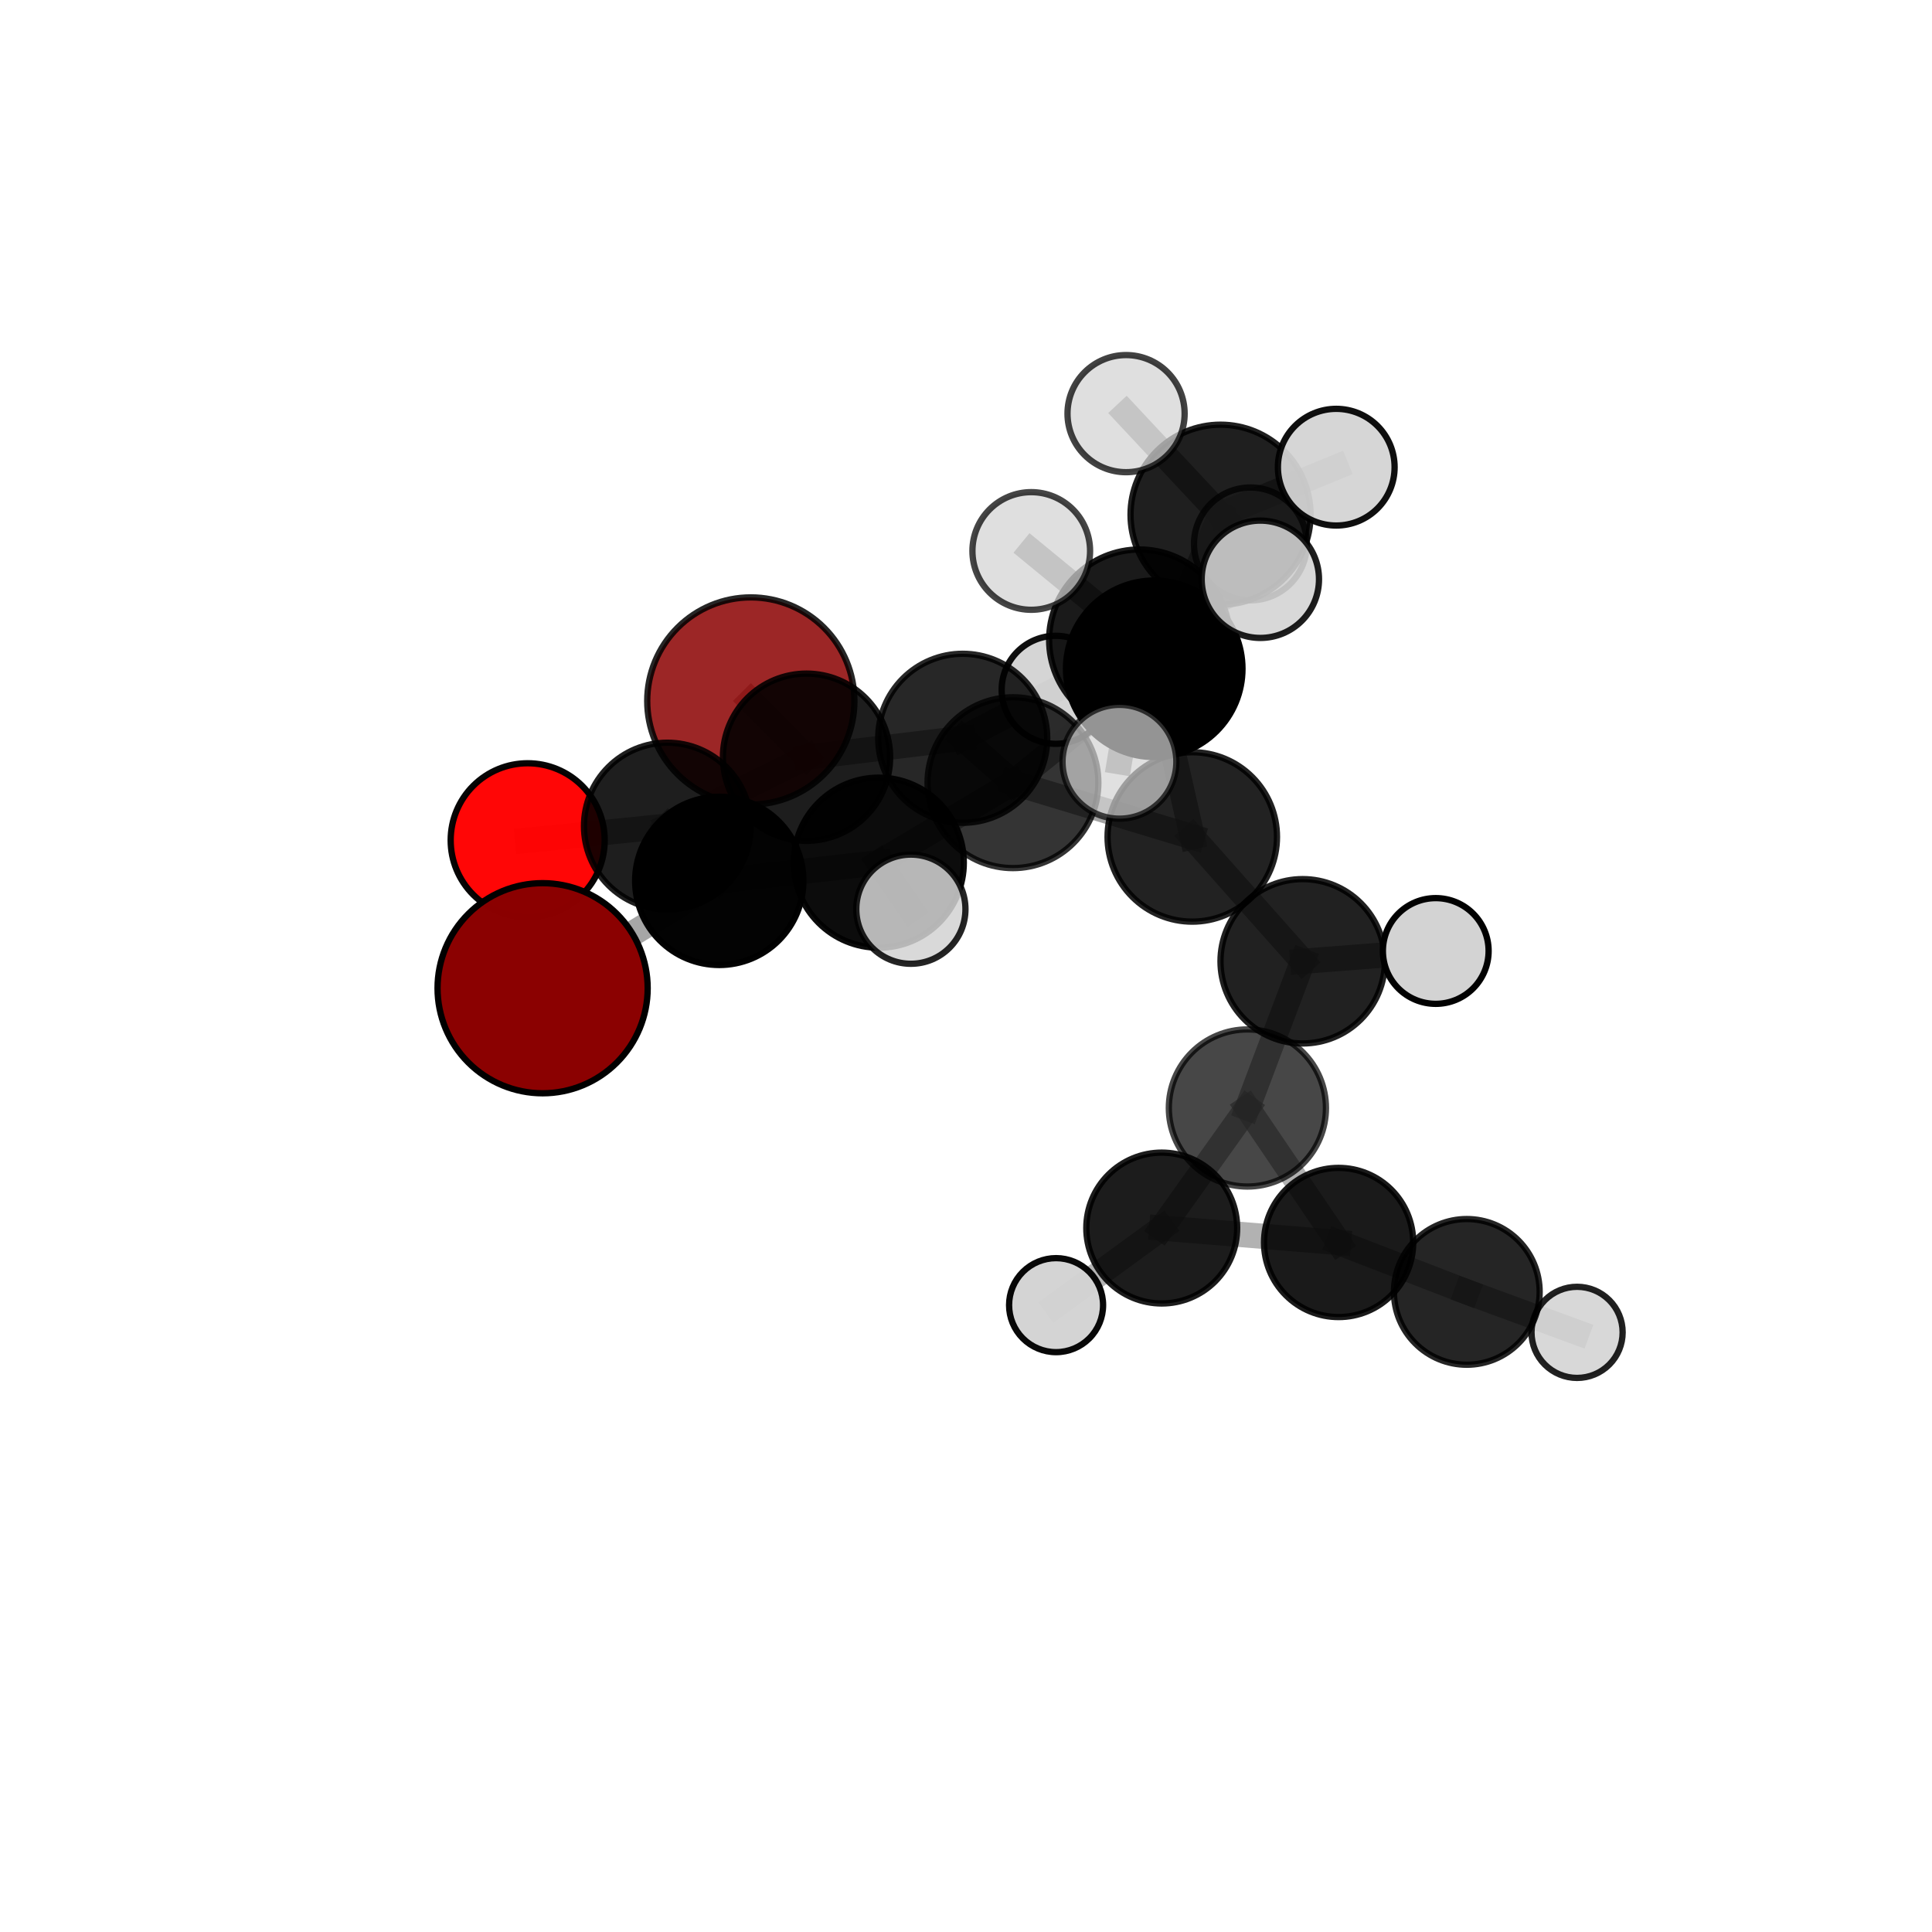 <?xml version="1.0" encoding="utf-8" standalone="no"?>
<!DOCTYPE svg PUBLIC "-//W3C//DTD SVG 1.1//EN"
  "http://www.w3.org/Graphics/SVG/1.1/DTD/svg11.dtd">
<svg xmlns:xlink="http://www.w3.org/1999/xlink" width="153pt" height="153pt" viewBox="0 0 153 153" xmlns="http://www.w3.org/2000/svg" version="1.1">
 <defs>
  <style type="text/css">*{stroke-linejoin: round; stroke-linecap: butt}</style>
 </defs>
 <g id="figure_1">
  <g id="patch_1">
   <path d="M 0 153 
L 153 153 
L 153 0 
L 0 0 
L 0 153 
z
" style="fill: none"/>
  </g>
  <g id="patch_2">
   <path d="M 7.2 145.8 
L 145.8 145.8 
L 145.8 7.2 
L 7.2 7.2 
L 7.2 145.8 
z
" style="fill: none"/>
  </g>
  <g id="axes_1">
   <g id="line2d_1">
    <path d="M 59.459 55.513 
L 63.87 59.966 
" clip-path="url(#p65a15063ec)" style="fill: none; stroke: #808080; stroke-opacity: 0.688; stroke-width: 2; stroke-linecap: square"/>
   </g>
   <g id="line2d_2">
    <path d="M 63.87 59.966 
L 52.852 65.422 
" clip-path="url(#p65a15063ec)" style="fill: none; stroke: #808080; stroke-opacity: 0.693; stroke-width: 2; stroke-linecap: square"/>
   </g>
   <g id="line2d_3">
    <path d="M 42.971 78.259 
L 56.961 69.759 
" clip-path="url(#p65a15063ec)" style="fill: none; stroke: #808080; stroke-opacity: 0.698; stroke-width: 2; stroke-linecap: square"/>
   </g>
   <g id="line2d_4">
    <path d="M 56.961 69.759 
L 52.852 65.422 
" clip-path="url(#p65a15063ec)" style="fill: none; stroke: #808080; stroke-opacity: 0.696; stroke-width: 2; stroke-linecap: square"/>
   </g>
   <g id="line2d_5">
    <path d="M 41.789 66.543 
L 52.852 65.422 
" clip-path="url(#p65a15063ec)" style="fill: none; stroke: #808080; stroke-opacity: 0.687; stroke-width: 2; stroke-linecap: square"/>
   </g>
   <g id="line2d_6">
    <path d="M 91.407 52.962 
L 94.419 66.279 
" clip-path="url(#p65a15063ec)" style="fill: none; stroke: #808080; stroke-opacity: 0.729; stroke-width: 2; stroke-linecap: square"/>
   </g>
   <g id="line2d_7">
    <path d="M 91.407 52.962 
L 80.219 61.984 
" clip-path="url(#p65a15063ec)" style="fill: none; stroke: #808080; stroke-opacity: 0.733; stroke-width: 2; stroke-linecap: square"/>
   </g>
   <g id="line2d_8">
    <path d="M 91.407 52.962 
L 96.658 40.76 
" clip-path="url(#p65a15063ec)" style="fill: none; stroke: #808080; stroke-opacity: 0.762; stroke-width: 2; stroke-linecap: square"/>
   </g>
   <g id="line2d_9">
    <path d="M 91.407 52.962 
L 90.246 50.679 
" clip-path="url(#p65a15063ec)" style="fill: none; stroke: #808080; stroke-opacity: 0.765; stroke-width: 2; stroke-linecap: square"/>
   </g>
   <g id="line2d_10">
    <path d="M 94.419 66.279 
L 80.219 61.984 
" clip-path="url(#p65a15063ec)" style="fill: none; stroke: #808080; stroke-opacity: 0.712; stroke-width: 2; stroke-linecap: square"/>
   </g>
   <g id="line2d_11">
    <path d="M 94.419 66.279 
L 103.162 76.127 
" clip-path="url(#p65a15063ec)" style="fill: none; stroke: #808080; stroke-opacity: 0.693; stroke-width: 2; stroke-linecap: square"/>
   </g>
   <g id="line2d_12">
    <path d="M 80.219 61.984 
L 69.594 68.317 
" clip-path="url(#p65a15063ec)" style="fill: none; stroke: #808080; stroke-opacity: 0.714; stroke-width: 2; stroke-linecap: square"/>
   </g>
   <g id="line2d_13">
    <path d="M 80.219 61.984 
L 76.241 58.467 
" clip-path="url(#p65a15063ec)" style="fill: none; stroke: #808080; stroke-opacity: 0.711; stroke-width: 2; stroke-linecap: square"/>
   </g>
   <g id="line2d_14">
    <path d="M 96.658 40.76 
L 89.176 32.756 
" clip-path="url(#p65a15063ec)" style="fill: none; stroke: #808080; stroke-opacity: 0.784; stroke-width: 2; stroke-linecap: square"/>
   </g>
   <g id="line2d_15">
    <path d="M 96.658 40.76 
L 105.821 36.998 
" clip-path="url(#p65a15063ec)" style="fill: none; stroke: #808080; stroke-opacity: 0.782; stroke-width: 2; stroke-linecap: square"/>
   </g>
   <g id="line2d_16">
    <path d="M 96.658 40.76 
L 99.024 43.074 
" clip-path="url(#p65a15063ec)" style="fill: none; stroke: #808080; stroke-opacity: 0.763; stroke-width: 2; stroke-linecap: square"/>
   </g>
   <g id="line2d_17">
    <path d="M 90.246 50.679 
L 81.667 43.632 
" clip-path="url(#p65a15063ec)" style="fill: none; stroke: #808080; stroke-opacity: 0.789; stroke-width: 2; stroke-linecap: square"/>
   </g>
   <g id="line2d_18">
    <path d="M 90.246 50.679 
L 88.651 60.327 
" clip-path="url(#p65a15063ec)" style="fill: none; stroke: #808080; stroke-opacity: 0.77; stroke-width: 2; stroke-linecap: square"/>
   </g>
   <g id="line2d_19">
    <path d="M 90.246 50.679 
L 99.81 45.874 
" clip-path="url(#p65a15063ec)" style="fill: none; stroke: #808080; stroke-opacity: 0.788; stroke-width: 2; stroke-linecap: square"/>
   </g>
   <g id="line2d_20">
    <path d="M 103.162 76.127 
L 98.785 87.744 
" clip-path="url(#p65a15063ec)" style="fill: none; stroke: #808080; stroke-opacity: 0.657; stroke-width: 2; stroke-linecap: square"/>
   </g>
   <g id="line2d_21">
    <path d="M 103.162 76.127 
L 113.7 75.31 
" clip-path="url(#p65a15063ec)" style="fill: none; stroke: #808080; stroke-opacity: 0.681; stroke-width: 2; stroke-linecap: square"/>
   </g>
   <g id="line2d_22">
    <path d="M 69.594 68.317 
L 56.961 69.759 
" clip-path="url(#p65a15063ec)" style="fill: none; stroke: #808080; stroke-opacity: 0.706; stroke-width: 2; stroke-linecap: square"/>
   </g>
   <g id="line2d_23">
    <path d="M 69.594 68.317 
L 72.135 72.001 
" clip-path="url(#p65a15063ec)" style="fill: none; stroke: #808080; stroke-opacity: 0.714; stroke-width: 2; stroke-linecap: square"/>
   </g>
   <g id="line2d_24">
    <path d="M 76.241 58.467 
L 63.87 59.966 
" clip-path="url(#p65a15063ec)" style="fill: none; stroke: #808080; stroke-opacity: 0.7; stroke-width: 2; stroke-linecap: square"/>
   </g>
   <g id="line2d_25">
    <path d="M 76.241 58.467 
L 83.601 54.627 
" clip-path="url(#p65a15063ec)" style="fill: none; stroke: #808080; stroke-opacity: 0.705; stroke-width: 2; stroke-linecap: square"/>
   </g>
   <g id="line2d_26">
    <path d="M 98.785 87.744 
L 106.008 98.395 
" clip-path="url(#p65a15063ec)" style="fill: none; stroke: #808080; stroke-opacity: 0.615; stroke-width: 2; stroke-linecap: square"/>
   </g>
   <g id="line2d_27">
    <path d="M 92.001 97.253 
L 98.785 87.744 
" clip-path="url(#p65a15063ec)" style="fill: none; stroke: #808080; stroke-opacity: 0.619; stroke-width: 2; stroke-linecap: square"/>
   </g>
   <g id="line2d_28">
    <path d="M 92.001 97.253 
L 106.008 98.395 
" clip-path="url(#p65a15063ec)" style="fill: none; stroke: #808080; stroke-opacity: 0.598; stroke-width: 2; stroke-linecap: square"/>
   </g>
   <g id="line2d_29">
    <path d="M 92.001 97.253 
L 83.634 103.357 
" clip-path="url(#p65a15063ec)" style="fill: none; stroke: #808080; stroke-opacity: 0.593; stroke-width: 2; stroke-linecap: square"/>
   </g>
   <g id="line2d_30">
    <path d="M 116.16 102.308 
L 106.008 98.395 
" clip-path="url(#p65a15063ec)" style="fill: none; stroke: #808080; stroke-opacity: 0.584; stroke-width: 2; stroke-linecap: square"/>
   </g>
   <g id="line2d_31">
    <path d="M 116.16 102.308 
L 124.893 105.513 
" clip-path="url(#p65a15063ec)" style="fill: none; stroke: #808080; stroke-opacity: 0.568; stroke-width: 2; stroke-linecap: square"/>
   </g>
   <g id="Path3DCollection_1">
    <path d="M 59.459 63.716 
C 61.634 63.716 63.721 62.852 65.259 61.314 
C 66.798 59.775 67.662 57.688 67.662 55.513 
C 67.662 53.337 66.798 51.251 65.259 49.712 
C 63.721 48.174 61.634 47.309 59.459 47.309 
C 57.283 47.309 55.196 48.174 53.658 49.712 
C 52.119 51.251 51.255 53.337 51.255 55.513 
C 51.255 57.688 52.119 59.775 53.658 61.314 
C 55.196 62.852 57.283 63.716 59.459 63.716 
z
" clip-path="url(#p65a15063ec)" style="fill: #8b0000; fill-opacity: 0.851; stroke: #000000; stroke-opacity: 0.851; stroke-width: 0.5"/>
    <path d="M 124.893 109.122 
C 125.85 109.122 126.767 108.741 127.444 108.065 
C 128.121 107.388 128.501 106.47 128.501 105.513 
C 128.501 104.556 128.121 103.638 127.444 102.962 
C 126.767 102.285 125.85 101.905 124.893 101.905 
C 123.936 101.905 123.018 102.285 122.341 102.962 
C 121.664 103.638 121.284 104.556 121.284 105.513 
C 121.284 106.47 121.664 107.388 122.341 108.065 
C 123.018 108.741 123.936 109.122 124.893 109.122 
z
" clip-path="url(#p65a15063ec)" style="fill: #d3d3d3; fill-opacity: 0.868; stroke: #000000; stroke-opacity: 0.868; stroke-width: 0.5"/>
    <path d="M 116.16 108.077 
C 117.69 108.077 119.158 107.469 120.239 106.387 
C 121.321 105.305 121.929 103.838 121.929 102.308 
C 121.929 100.778 121.321 99.31 120.239 98.229 
C 119.158 97.147 117.69 96.539 116.16 96.539 
C 114.63 96.539 113.163 97.147 112.081 98.229 
C 110.999 99.31 110.391 100.778 110.391 102.308 
C 110.391 103.838 110.999 105.305 112.081 106.387 
C 113.163 107.469 114.63 108.077 116.16 108.077 
z
" clip-path="url(#p65a15063ec)" style="fill-opacity: 0.854; stroke: #000000; stroke-opacity: 0.854; stroke-width: 0.5"/>
    <path d="M 83.601 58.904 
C 84.736 58.904 85.823 58.453 86.625 57.651 
C 87.427 56.849 87.878 55.761 87.878 54.627 
C 87.878 53.493 87.427 52.405 86.625 51.603 
C 85.823 50.801 84.736 50.35 83.601 50.35 
C 82.467 50.35 81.379 50.801 80.577 51.603 
C 79.775 52.405 79.324 53.493 79.324 54.627 
C 79.324 55.761 79.775 56.849 80.577 57.651 
C 81.379 58.453 82.467 58.904 83.601 58.904 
z
" clip-path="url(#p65a15063ec)" style="fill: #d3d3d3; fill-opacity: 0.939; stroke: #000000; stroke-opacity: 0.939; stroke-width: 0.5"/>
    <path d="M 63.87 66.588 
C 65.627 66.588 67.311 65.89 68.553 64.648 
C 69.795 63.406 70.492 61.722 70.492 59.966 
C 70.492 58.21 69.795 56.525 68.553 55.284 
C 67.311 54.042 65.627 53.344 63.87 53.344 
C 62.114 53.344 60.43 54.042 59.188 55.284 
C 57.946 56.525 57.249 58.21 57.249 59.966 
C 57.249 61.722 57.946 63.406 59.188 64.648 
C 60.43 65.89 62.114 66.588 63.87 66.588 
z
" clip-path="url(#p65a15063ec)" style="fill-opacity: 0.884; stroke: #000000; stroke-opacity: 0.884; stroke-width: 0.5"/>
    <path d="M 106.008 104.302 
C 107.575 104.302 109.077 103.68 110.185 102.572 
C 111.293 101.464 111.915 99.961 111.915 98.395 
C 111.915 96.828 111.293 95.325 110.185 94.217 
C 109.077 93.11 107.575 92.487 106.008 92.487 
C 104.441 92.487 102.939 93.11 101.831 94.217 
C 100.723 95.325 100.101 96.828 100.101 98.395 
C 100.101 99.961 100.723 101.464 101.831 102.572 
C 102.939 103.68 104.441 104.302 106.008 104.302 
z
" clip-path="url(#p65a15063ec)" style="fill-opacity: 0.895; stroke: #000000; stroke-opacity: 0.895; stroke-width: 0.5"/>
    <path d="M 83.634 107.08 
C 84.621 107.08 85.568 106.687 86.266 105.989 
C 86.964 105.291 87.356 104.344 87.356 103.357 
C 87.356 102.37 86.964 101.423 86.266 100.725 
C 85.568 100.027 84.621 99.635 83.634 99.635 
C 82.647 99.635 81.7 100.027 81.002 100.725 
C 80.304 101.423 79.912 102.37 79.912 103.357 
C 79.912 104.344 80.304 105.291 81.002 105.989 
C 81.7 106.687 82.647 107.08 83.634 107.08 
z
" clip-path="url(#p65a15063ec)" style="fill: #d3d3d3; fill-opacity: 0.966; stroke: #000000; stroke-opacity: 0.966; stroke-width: 0.5"/>
    <path d="M 41.789 72.641 
C 43.406 72.641 44.957 71.999 46.101 70.855 
C 47.245 69.711 47.887 68.16 47.887 66.543 
C 47.887 64.925 47.245 63.374 46.101 62.23 
C 44.957 61.087 43.406 60.444 41.789 60.444 
C 40.171 60.444 38.62 61.087 37.476 62.23 
C 36.333 63.374 35.69 64.925 35.69 66.543 
C 35.69 68.16 36.333 69.711 37.476 70.855 
C 38.62 71.999 40.171 72.641 41.789 72.641 
z
" clip-path="url(#p65a15063ec)" style="fill: #ff0000; fill-opacity: 0.973; stroke: #000000; stroke-opacity: 0.973; stroke-width: 0.5"/>
    <path d="M 76.241 65.159 
C 78.015 65.159 79.718 64.454 80.973 63.199 
C 82.228 61.944 82.933 60.241 82.933 58.467 
C 82.933 56.692 82.228 54.989 80.973 53.734 
C 79.718 52.48 78.015 51.774 76.241 51.774 
C 74.466 51.774 72.763 52.48 71.508 53.734 
C 70.254 54.989 69.548 56.692 69.548 58.467 
C 69.548 60.241 70.254 61.944 71.508 63.199 
C 72.763 64.454 74.466 65.159 76.241 65.159 
z
" clip-path="url(#p65a15063ec)" style="fill-opacity: 0.847; stroke: #000000; stroke-opacity: 0.847; stroke-width: 0.5"/>
    <path d="M 92.001 103.226 
C 93.585 103.226 95.105 102.597 96.225 101.477 
C 97.345 100.357 97.974 98.837 97.974 97.253 
C 97.974 95.669 97.345 94.149 96.225 93.029 
C 95.105 91.909 93.585 91.279 92.001 91.279 
C 90.417 91.279 88.897 91.909 87.777 93.029 
C 86.657 94.149 86.027 95.669 86.027 97.253 
C 86.027 98.837 86.657 100.357 87.777 101.477 
C 88.897 102.597 90.417 103.226 92.001 103.226 
z
" clip-path="url(#p65a15063ec)" style="fill-opacity: 0.889; stroke: #000000; stroke-opacity: 0.889; stroke-width: 0.5"/>
    <path d="M 99.024 47.543 
C 100.209 47.543 101.346 47.072 102.184 46.234 
C 103.022 45.396 103.492 44.259 103.492 43.074 
C 103.492 41.889 103.022 40.753 102.184 39.915 
C 101.346 39.077 100.209 38.606 99.024 38.606 
C 97.839 38.606 96.702 39.077 95.865 39.915 
C 95.027 40.753 94.556 41.889 94.556 43.074 
C 94.556 44.259 95.027 45.396 95.865 46.234 
C 96.702 47.072 97.839 47.543 99.024 47.543 
z
" clip-path="url(#p65a15063ec)" style="fill: #d3d3d3; fill-opacity: 0.753; stroke: #000000; stroke-opacity: 0.753; stroke-width: 0.5"/>
    <path d="M 52.852 72.026 
C 54.603 72.026 56.283 71.331 57.522 70.092 
C 58.76 68.853 59.456 67.173 59.456 65.422 
C 59.456 63.67 58.76 61.99 57.522 60.752 
C 56.283 59.513 54.603 58.817 52.852 58.817 
C 51.1 58.817 49.42 59.513 48.181 60.752 
C 46.943 61.99 46.247 63.67 46.247 65.422 
C 46.247 67.173 46.943 68.853 48.181 70.092 
C 49.42 71.331 51.1 72.026 52.852 72.026 
z
" clip-path="url(#p65a15063ec)" style="fill-opacity: 0.881; stroke: #000000; stroke-opacity: 0.881; stroke-width: 0.5"/>
    <path d="M 98.785 93.965 
C 100.434 93.965 102.017 93.31 103.184 92.143 
C 104.35 90.977 105.006 89.394 105.006 87.744 
C 105.006 86.094 104.35 84.512 103.184 83.345 
C 102.017 82.179 100.434 81.523 98.785 81.523 
C 97.135 81.523 95.552 82.179 94.386 83.345 
C 93.219 84.512 92.563 86.094 92.563 87.744 
C 92.563 89.394 93.219 90.977 94.386 92.143 
C 95.552 93.31 97.135 93.965 98.785 93.965 
z
" clip-path="url(#p65a15063ec)" style="fill-opacity: 0.719; stroke: #000000; stroke-opacity: 0.719; stroke-width: 0.5"/>
    <path d="M 103.162 82.634 
C 104.888 82.634 106.543 81.949 107.764 80.728 
C 108.984 79.508 109.67 77.852 109.67 76.127 
C 109.67 74.401 108.984 72.745 107.764 71.525 
C 106.543 70.304 104.888 69.619 103.162 69.619 
C 101.436 69.619 99.781 70.304 98.56 71.525 
C 97.34 72.745 96.654 74.401 96.654 76.127 
C 96.654 77.852 97.34 79.508 98.56 80.728 
C 99.781 81.949 101.436 82.634 103.162 82.634 
z
" clip-path="url(#p65a15063ec)" style="fill-opacity: 0.868; stroke: #000000; stroke-opacity: 0.868; stroke-width: 0.5"/>
    <path d="M 80.219 68.747 
C 82.013 68.747 83.733 68.035 85.001 66.766 
C 86.27 65.498 86.982 63.777 86.982 61.984 
C 86.982 60.19 86.27 58.47 85.001 57.201 
C 83.733 55.933 82.013 55.22 80.219 55.22 
C 78.425 55.22 76.705 55.933 75.436 57.201 
C 74.168 58.47 73.456 60.19 73.456 61.984 
C 73.456 63.777 74.168 65.498 75.436 66.766 
C 76.705 68.035 78.425 68.747 80.219 68.747 
z
" clip-path="url(#p65a15063ec)" style="fill-opacity: 0.796; stroke: #000000; stroke-opacity: 0.796; stroke-width: 0.5"/>
    <path d="M 96.658 47.888 
C 98.548 47.888 100.361 47.137 101.698 45.8 
C 103.035 44.463 103.786 42.65 103.786 40.76 
C 103.786 38.869 103.035 37.056 101.698 35.72 
C 100.361 34.383 98.548 33.632 96.658 33.632 
C 94.767 33.632 92.954 34.383 91.617 35.72 
C 90.281 37.056 89.53 38.869 89.53 40.76 
C 89.53 42.65 90.281 44.463 91.617 45.8 
C 92.954 47.137 94.767 47.888 96.658 47.888 
z
" clip-path="url(#p65a15063ec)" style="fill-opacity: 0.876; stroke: #000000; stroke-opacity: 0.876; stroke-width: 0.5"/>
    <path d="M 89.176 37.394 
C 90.406 37.394 91.586 36.906 92.456 36.036 
C 93.325 35.166 93.814 33.986 93.814 32.756 
C 93.814 31.526 93.325 30.346 92.456 29.477 
C 91.586 28.607 90.406 28.118 89.176 28.118 
C 87.946 28.118 86.766 28.607 85.896 29.477 
C 85.026 30.346 84.538 31.526 84.538 32.756 
C 84.538 33.986 85.026 35.166 85.896 36.036 
C 86.766 36.906 87.946 37.394 89.176 37.394 
z
" clip-path="url(#p65a15063ec)" style="fill: #d3d3d3; fill-opacity: 0.742; stroke: #000000; stroke-opacity: 0.742; stroke-width: 0.5"/>
    <path d="M 94.419 72.988 
C 96.198 72.988 97.905 72.281 99.163 71.023 
C 100.421 69.765 101.128 68.058 101.128 66.279 
C 101.128 64.5 100.421 62.793 99.163 61.535 
C 97.905 60.277 96.198 59.57 94.419 59.57 
C 92.64 59.57 90.933 60.277 89.675 61.535 
C 88.417 62.793 87.71 64.5 87.71 66.279 
C 87.71 68.058 88.417 69.765 89.675 71.023 
C 90.933 72.281 92.64 72.988 94.419 72.988 
z
" clip-path="url(#p65a15063ec)" style="fill-opacity: 0.865; stroke: #000000; stroke-opacity: 0.865; stroke-width: 0.5"/>
    <path d="M 113.7 79.497 
C 114.81 79.497 115.875 79.056 116.66 78.271 
C 117.445 77.486 117.887 76.421 117.887 75.31 
C 117.887 74.2 117.445 73.135 116.66 72.35 
C 115.875 71.565 114.81 71.124 113.7 71.124 
C 112.59 71.124 111.525 71.565 110.74 72.35 
C 109.955 73.135 109.514 74.2 109.514 75.31 
C 109.514 76.421 109.955 77.486 110.74 78.271 
C 111.525 79.056 112.59 79.497 113.7 79.497 
z
" clip-path="url(#p65a15063ec)" style="fill: #d3d3d3; fill-opacity: 0.994; stroke: #000000; stroke-opacity: 0.994; stroke-width: 0.5"/>
    <path d="M 56.961 76.421 
C 58.728 76.421 60.423 75.719 61.672 74.47 
C 62.921 73.221 63.623 71.526 63.623 69.759 
C 63.623 67.992 62.921 66.297 61.672 65.048 
C 60.423 63.798 58.728 63.096 56.961 63.096 
C 55.194 63.096 53.499 63.798 52.25 65.048 
C 51 66.297 50.298 67.992 50.298 69.759 
C 50.298 71.526 51 73.221 52.25 74.47 
C 53.499 75.719 55.194 76.421 56.961 76.421 
z
" clip-path="url(#p65a15063ec)" style="fill-opacity: 0.988; stroke: #000000; stroke-opacity: 0.988; stroke-width: 0.5"/>
    <path d="M 105.821 41.618 
C 107.047 41.618 108.222 41.132 109.089 40.265 
C 109.955 39.399 110.442 38.223 110.442 36.998 
C 110.442 35.772 109.955 34.597 109.089 33.73 
C 108.222 32.864 107.047 32.377 105.821 32.377 
C 104.596 32.377 103.421 32.864 102.554 33.73 
C 101.688 34.597 101.201 35.772 101.201 36.998 
C 101.201 38.223 101.688 39.399 102.554 40.265 
C 103.421 41.132 104.596 41.618 105.821 41.618 
z
" clip-path="url(#p65a15063ec)" style="fill: #d3d3d3; fill-opacity: 0.94; stroke: #000000; stroke-opacity: 0.94; stroke-width: 0.5"/>
    <path d="M 91.407 59.95 
C 93.26 59.95 95.038 59.214 96.348 57.903 
C 97.659 56.593 98.395 54.815 98.395 52.962 
C 98.395 51.108 97.659 49.331 96.348 48.02 
C 95.038 46.709 93.26 45.973 91.407 45.973 
C 89.553 45.973 87.775 46.709 86.465 48.02 
C 85.154 49.331 84.418 51.108 84.418 52.962 
C 84.418 54.815 85.154 56.593 86.465 57.903 
C 87.775 59.214 89.553 59.95 91.407 59.95 
z
" clip-path="url(#p65a15063ec)" style="stroke: #000000; stroke-width: 0.5"/>
    <path d="M 69.594 75.05 
C 71.379 75.05 73.092 74.341 74.355 73.078 
C 75.617 71.815 76.327 70.103 76.327 68.317 
C 76.327 66.531 75.617 64.819 74.355 63.556 
C 73.092 62.293 71.379 61.584 69.594 61.584 
C 67.808 61.584 66.095 62.293 64.833 63.556 
C 63.57 64.819 62.86 66.531 62.86 68.317 
C 62.86 70.103 63.57 71.815 64.833 73.078 
C 66.095 74.341 67.808 75.05 69.594 75.05 
z
" clip-path="url(#p65a15063ec)" style="fill-opacity: 0.952; stroke: #000000; stroke-opacity: 0.952; stroke-width: 0.5"/>
    <path d="M 42.971 86.58 
C 45.177 86.58 47.294 85.703 48.854 84.143 
C 50.415 82.582 51.291 80.466 51.291 78.259 
C 51.291 76.053 50.415 73.936 48.854 72.376 
C 47.294 70.815 45.177 69.939 42.971 69.939 
C 40.764 69.939 38.647 70.815 37.087 72.376 
C 35.527 73.936 34.65 76.053 34.65 78.259 
C 34.65 80.466 35.527 82.582 37.087 84.143 
C 38.647 85.703 40.764 86.58 42.971 86.58 
z
" clip-path="url(#p65a15063ec)" style="fill: #8b0000; fill-opacity: 0.996; stroke: #000000; stroke-opacity: 0.996; stroke-width: 0.5"/>
    <path d="M 72.135 76.324 
C 73.281 76.324 74.381 75.868 75.191 75.057 
C 76.002 74.247 76.457 73.147 76.457 72.001 
C 76.457 70.854 76.002 69.755 75.191 68.944 
C 74.381 68.133 73.281 67.678 72.135 67.678 
C 70.988 67.678 69.889 68.133 69.078 68.944 
C 68.267 69.755 67.812 70.854 67.812 72.001 
C 67.812 73.147 68.267 74.247 69.078 75.057 
C 69.889 75.868 70.988 76.324 72.135 76.324 
z
" clip-path="url(#p65a15063ec)" style="fill: #d3d3d3; fill-opacity: 0.856; stroke: #000000; stroke-opacity: 0.856; stroke-width: 0.5"/>
    <path d="M 90.246 57.842 
C 92.146 57.842 93.968 57.087 95.311 55.744 
C 96.655 54.4 97.409 52.578 97.409 50.679 
C 97.409 48.779 96.655 46.957 95.311 45.614 
C 93.968 44.27 92.146 43.516 90.246 43.516 
C 88.347 43.516 86.524 44.27 85.181 45.614 
C 83.838 46.957 83.083 48.779 83.083 50.679 
C 83.083 52.578 83.838 54.4 85.181 55.744 
C 86.524 57.087 88.347 57.842 90.246 57.842 
z
" clip-path="url(#p65a15063ec)" style="fill-opacity: 0.896; stroke: #000000; stroke-opacity: 0.896; stroke-width: 0.5"/>
    <path d="M 81.667 48.291 
C 82.903 48.291 84.088 47.8 84.961 46.926 
C 85.835 46.053 86.326 44.868 86.326 43.632 
C 86.326 42.397 85.835 41.212 84.961 40.338 
C 84.088 39.465 82.903 38.974 81.667 38.974 
C 80.432 38.974 79.247 39.465 78.373 40.338 
C 77.5 41.212 77.009 42.397 77.009 43.632 
C 77.009 44.868 77.5 46.053 78.373 46.926 
C 79.247 47.8 80.432 48.291 81.667 48.291 
z
" clip-path="url(#p65a15063ec)" style="fill: #d3d3d3; fill-opacity: 0.729; stroke: #000000; stroke-opacity: 0.729; stroke-width: 0.5"/>
    <path d="M 99.81 50.52 
C 101.042 50.52 102.223 50.03 103.095 49.159 
C 103.966 48.288 104.455 47.106 104.455 45.874 
C 104.455 44.642 103.966 43.46 103.095 42.589 
C 102.223 41.718 101.042 41.229 99.81 41.229 
C 98.578 41.229 97.396 41.718 96.525 42.589 
C 95.654 43.46 95.164 44.642 95.164 45.874 
C 95.164 47.106 95.654 48.288 96.525 49.159 
C 97.396 50.03 98.578 50.52 99.81 50.52 
z
" clip-path="url(#p65a15063ec)" style="fill: #d3d3d3; fill-opacity: 0.882; stroke: #000000; stroke-opacity: 0.882; stroke-width: 0.5"/>
    <path d="M 88.651 64.833 
C 89.846 64.833 90.993 64.358 91.838 63.513 
C 92.683 62.668 93.158 61.522 93.158 60.327 
C 93.158 59.131 92.683 57.985 91.838 57.14 
C 90.993 56.295 89.846 55.82 88.651 55.82 
C 87.456 55.82 86.31 56.295 85.465 57.14 
C 84.62 57.985 84.145 59.131 84.145 60.327 
C 84.145 61.522 84.62 62.668 85.465 63.513 
C 86.31 64.358 87.456 64.833 88.651 64.833 
z
" clip-path="url(#p65a15063ec)" style="fill: #d3d3d3; fill-opacity: 0.7; stroke: #000000; stroke-opacity: 0.7; stroke-width: 0.5"/>
   </g>
  </g>
 </g>
 <defs>
  <clipPath id="p65a15063ec">
   <rect x="7.2" y="7.2" width="138.6" height="138.6"/>
  </clipPath>
 </defs>
</svg>
